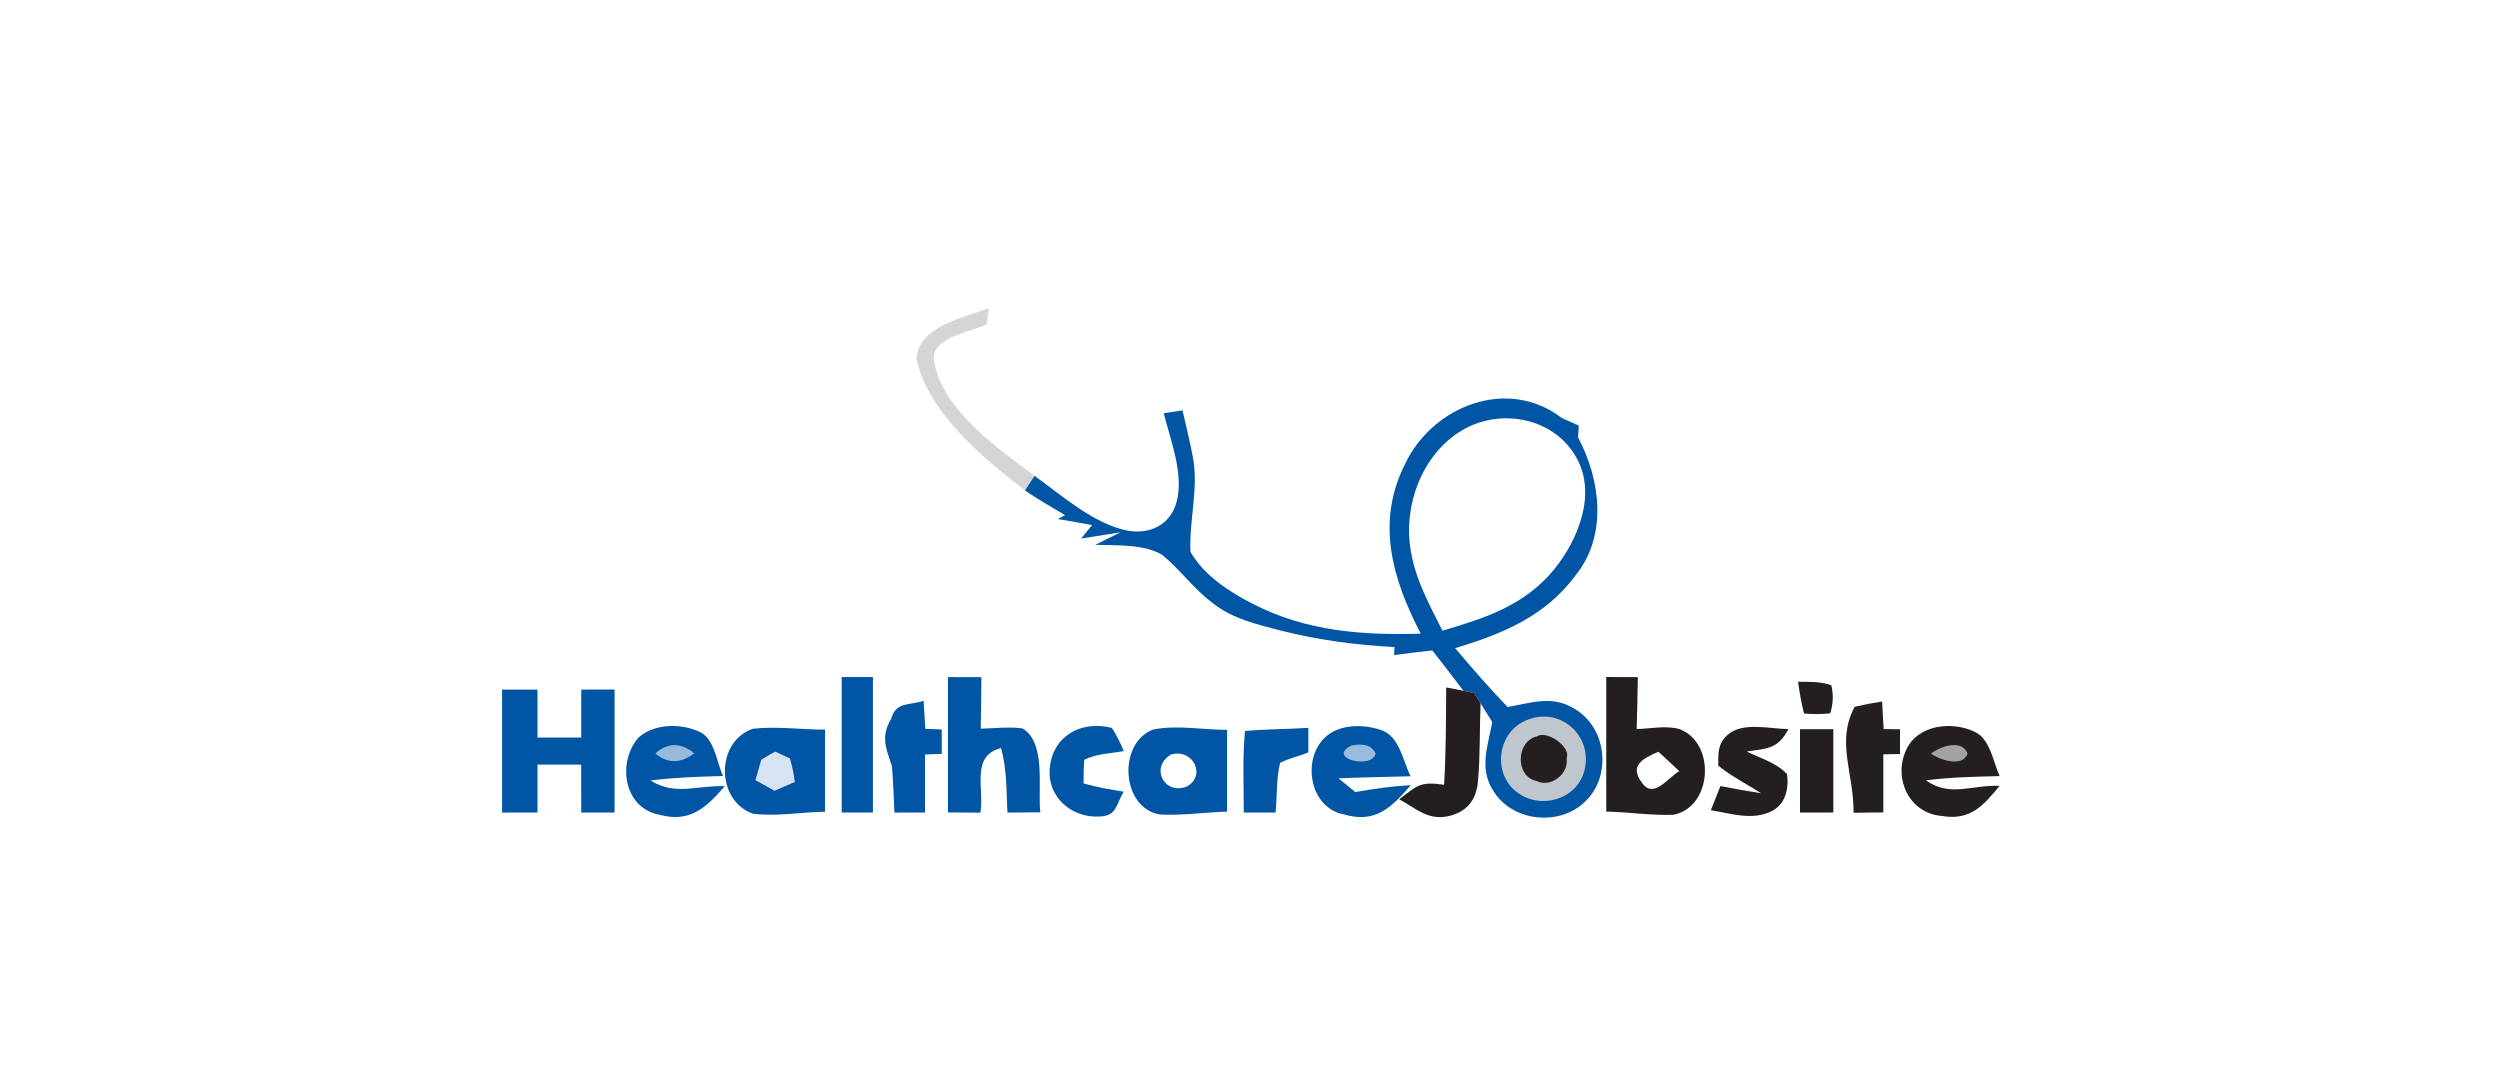 <?xml version="1.0" encoding="UTF-8" standalone="no"?>
<!DOCTYPE svg PUBLIC "-//W3C//DTD SVG 1.1//EN" "http://www.w3.org/Graphics/SVG/1.1/DTD/svg11.dtd">
<svg xmlns="http://www.w3.org/2000/svg" version="1.1" viewBox="0 0 300 130" width="300.0pt" height="130.0pt">
<path d="M 0.00 0.00 L 300.00 0.00 L 300.00 130.00 L 0.00 130.00 L 0.00 0.00 Z" fill="#ffffff" />
<path d="M 118.64 36.96 C 118.57 37.60 118.50 38.25 118.43 38.90 C 116.42 39.92 111.15 40.50 112.17 43.79 C 113.44 49.45 119.74 53.81 124.14 57.10 L 123.00 58.86 C 117.99 55.00 111.29 49.45 109.96 42.99 C 110.36 39.06 115.64 38.18 118.64 36.96 Z" fill="#d5d5d8" />
<path d="M 187.40 50.15 C 188.09 50.45 188.77 50.76 189.45 51.07 C 189.43 51.54 189.40 52.01 189.37 52.49 C 192.08 57.59 192.92 64.28 189.07 69.04 C 185.44 73.96 180.28 76.07 174.62 77.78 C 176.65 80.19 178.72 82.56 180.91 84.84 C 183.77 84.35 186.27 83.38 188.96 85.07 C 192.83 87.33 193.44 93.15 190.20 96.20 C 187.09 99.23 181.36 98.60 179.14 94.80 C 177.47 92.15 178.57 89.47 179.07 86.65 C 178.60 85.89 178.13 85.14 177.67 84.38 L 176.90 83.18 C 176.47 83.07 176.04 82.98 175.61 82.89 C 174.38 81.27 173.15 79.65 171.88 78.05 C 170.35 78.22 168.82 78.40 167.29 78.61 L 167.34 77.65 C 162.71 77.40 158.13 76.80 153.63 75.65 C 150.80 74.91 147.91 74.26 145.57 72.40 C 143.27 70.69 141.64 68.38 139.49 66.60 C 137.29 65.26 133.89 65.46 131.43 65.38 L 134.45 63.88 L 129.74 64.62 L 131.05 63.01 C 129.68 62.75 128.30 62.51 126.93 62.28 L 127.82 61.82 C 126.19 60.86 124.57 59.92 123.00 58.86 L 124.14 57.10 C 127.48 59.49 131.17 62.82 135.26 63.67 C 137.65 64.12 140.05 63.23 140.98 60.86 C 142.32 57.49 140.49 52.97 139.65 49.59 C 140.40 49.48 141.15 49.36 141.90 49.24 C 142.34 51.17 142.83 53.10 143.18 55.05 C 143.82 58.66 142.67 62.63 142.86 66.22 C 144.44 69.05 147.65 71.12 150.49 72.54 C 156.81 75.76 163.52 76.25 170.49 76.04 C 167.09 69.47 165.05 62.67 168.63 55.64 C 171.92 48.72 180.91 45.17 187.40 50.15 Z" fill="#0055a5" />
<path d="M 176.25 51.21 C 180.77 49.05 186.63 50.38 189.15 54.89 C 191.66 59.25 189.36 64.85 186.43 68.41 C 182.89 72.67 178.21 74.18 173.09 75.68 C 171.34 72.18 169.53 68.97 169.15 65.00 C 168.62 59.64 171.25 53.61 176.25 51.21 Z" fill="#ffffff" />
<path d="M 101.00 81.25 C 102.25 81.25 103.50 81.25 104.75 81.25 C 104.75 86.67 104.75 92.08 104.75 97.50 C 103.50 97.50 102.25 97.50 101.00 97.50 C 101.00 92.08 101.00 86.66 101.00 81.25 Z" fill="#0055a5" />
<path d="M 113.75 81.25 C 115.09 81.25 116.43 81.25 117.77 81.26 C 117.75 83.32 117.73 85.38 117.69 87.44 C 119.35 87.41 121.06 87.18 122.70 87.41 C 125.59 89.13 124.50 94.67 124.84 97.48 C 123.52 97.49 122.21 97.50 120.89 97.51 C 120.76 94.89 120.84 92.32 120.13 89.77 C 116.43 90.68 118.15 94.66 117.65 97.52 C 116.35 97.51 115.05 97.50 113.75 97.49 C 113.75 92.07 113.75 86.66 113.75 81.25 Z" fill="#0055a5" />
<path d="M 192.75 81.24 C 194.02 81.25 195.28 81.26 196.54 81.26 C 196.51 83.34 196.46 85.41 196.40 87.49 C 198.04 87.44 199.95 87.02 201.56 87.50 C 205.91 89.15 205.51 96.85 200.82 97.77 C 198.14 97.88 195.43 97.44 192.75 97.39 C 192.75 92.01 192.75 86.62 192.75 81.24 Z" fill="#231f20" />
<path d="M 219.76 82.23 C 220.03 83.37 219.99 84.49 219.62 85.60 C 218.60 85.71 217.55 85.72 216.48 85.62 C 216.17 84.37 215.93 83.10 215.77 81.81 C 217.14 81.83 218.45 81.76 219.76 82.23 Z" fill="#231f20" />
<path d="M 73.75 82.74 C 73.75 87.66 73.75 92.58 73.75 97.50 C 72.42 97.50 71.09 97.50 69.75 97.50 C 69.75 95.58 69.75 93.67 69.74 91.75 C 68.00 91.75 66.25 91.75 64.50 91.75 C 64.50 93.67 64.50 95.58 64.50 97.50 C 63.08 97.50 61.67 97.50 60.25 97.51 C 60.25 92.59 60.25 87.67 60.25 82.75 C 61.67 82.75 63.08 82.75 64.50 82.75 C 64.50 84.67 64.50 86.58 64.50 88.50 C 66.25 88.50 68.00 88.50 69.75 88.50 C 69.75 86.59 69.75 84.67 69.75 82.75 C 71.08 82.75 72.41 82.75 73.75 82.74 Z" fill="#0055a5" />
<path d="M 173.54 82.49 L 175.61 82.89 C 176.04 82.98 176.47 83.07 176.90 83.18 L 177.67 84.38 C 177.54 87.56 177.64 90.77 177.34 93.94 C 177.07 96.16 175.93 97.46 173.76 97.95 C 171.34 98.47 169.89 96.99 167.91 95.91 C 170.11 94.24 170.39 93.76 173.29 94.17 C 173.53 90.28 173.51 86.39 173.54 82.49 Z" fill="#231f20" />
<path d="M 110.83 84.09 C 110.90 85.22 110.97 86.34 111.04 87.46 L 113.01 87.53 C 113.01 88.51 113.01 89.49 113.01 90.47 L 111.00 90.54 C 111.00 92.86 111.00 95.18 111.00 97.50 C 109.77 97.51 108.55 97.51 107.33 97.51 C 107.26 95.67 107.18 93.82 107.04 91.98 C 106.33 89.78 105.65 88.45 106.94 86.25 C 107.53 84.15 109.11 84.69 110.83 84.09 Z" fill="#0055a5" />
<path d="M 222.56 84.81 C 223.65 84.56 224.74 84.35 225.85 84.18 C 225.92 85.28 225.98 86.38 226.04 87.49 L 228.00 87.51 C 228.00 88.50 228.00 89.49 228.00 90.48 L 226.00 90.52 C 226.00 92.84 226.00 95.17 226.00 97.49 C 224.81 97.51 223.62 97.52 222.43 97.53 C 222.44 92.56 220.30 89.07 222.56 84.81 Z" fill="#231f20" />
<path d="M 183.38 86.35 C 187.12 84.89 190.90 88.07 190.23 92.00 C 189.55 96.18 184.24 97.46 181.43 94.53 C 179.05 91.96 180.03 87.53 183.38 86.35 Z" fill="#c0c6ce" />
<path d="M 84.14 87.92 C 85.76 88.81 86.04 91.56 86.76 93.12 C 83.85 93.20 80.95 93.29 78.06 93.66 C 81.04 95.52 83.64 94.22 86.98 94.34 C 84.74 96.90 82.83 98.75 79.17 97.78 C 74.83 96.99 74.05 91.53 76.57 88.56 C 78.50 86.76 81.89 86.76 84.14 87.92 Z" fill="#0055a5" />
<path d="M 90.36 87.45 C 93.20 87.13 96.14 87.56 99.00 87.55 C 99.00 90.83 99.00 94.12 99.00 97.41 C 96.15 97.45 93.16 98.01 90.34 97.64 C 85.87 96.05 85.87 88.95 90.36 87.45 Z" fill="#0055a5" />
<path d="M 133.43 87.35 C 133.98 88.23 134.46 89.16 134.86 90.13 C 133.16 90.44 131.64 90.42 130.11 91.18 C 130.04 92.12 130.01 93.06 130.03 94.00 C 131.61 94.48 133.23 94.74 134.85 95.00 C 133.89 96.54 134.06 97.92 131.95 97.98 C 128.54 98.19 125.56 95.56 125.99 92.02 C 126.43 88.20 129.86 86.43 133.43 87.35 Z" fill="#0055a5" />
<path d="M 138.45 87.52 C 141.29 86.99 144.38 87.58 147.25 87.58 C 147.25 90.85 147.25 94.12 147.25 97.39 C 144.58 97.48 141.86 97.88 139.18 97.74 C 134.49 96.94 134.10 89.07 138.45 87.52 Z" fill="#0055a5" />
<path d="M 149.40 87.72 C 151.93 87.48 154.47 87.51 157.00 87.34 C 157.00 88.32 157.00 89.30 157.00 90.28 C 155.90 90.76 154.67 90.98 153.61 91.54 C 153.15 93.46 153.26 95.54 153.07 97.50 C 151.79 97.50 150.52 97.50 149.25 97.50 C 149.26 94.25 149.09 90.95 149.40 87.72 Z" fill="#0055a5" />
<path d="M 165.53 87.54 C 167.92 88.17 168.31 91.21 169.27 93.15 C 166.38 93.23 163.50 93.28 160.62 93.40 C 161.29 93.95 161.97 94.50 162.64 95.05 C 164.86 94.65 167.06 94.34 169.30 94.22 C 166.96 96.90 165.08 98.84 161.26 97.73 C 156.99 96.91 156.14 90.72 159.30 88.24 C 160.95 86.91 163.60 86.92 165.53 87.54 Z" fill="#0055a5" />
<path d="M 214.61 87.49 C 213.37 89.87 212.10 89.82 209.60 90.18 C 211.33 91.04 213.17 91.52 214.45 92.90 C 214.67 94.69 214.27 96.53 212.52 97.38 C 210.17 98.48 207.73 97.61 205.30 97.23 C 205.68 96.26 206.06 95.30 206.45 94.33 C 208.07 94.65 209.69 94.93 211.32 95.19 C 209.63 94.08 207.74 93.16 206.19 91.87 C 206.19 90.44 206.11 89.24 207.28 88.22 C 209.02 86.56 212.46 87.48 214.61 87.49 Z" fill="#231f20" />
<path d="M 216.00 87.50 C 217.33 87.50 218.67 87.50 220.00 87.50 C 220.00 90.83 220.00 94.17 220.00 97.50 C 218.67 97.50 217.33 97.50 216.00 97.50 C 216.00 94.17 216.00 90.83 216.00 87.50 Z" fill="#231f20" />
<path d="M 237.14 87.91 C 238.82 88.80 239.23 91.52 239.95 93.13 C 236.99 93.21 234.05 93.25 231.11 93.65 C 234.05 95.69 236.58 94.17 239.95 94.30 C 237.99 96.70 236.44 98.48 233.05 97.92 C 229.15 97.62 227.18 93.53 228.70 90.08 C 230.06 86.90 234.38 86.46 237.14 87.91 Z" fill="#231f20" />
<path d="M 184.46 88.36 C 185.56 87.58 188.57 89.62 187.99 90.98 C 188.30 92.86 186.09 94.58 184.37 93.71 C 181.78 93.17 181.92 88.91 184.46 88.36 Z" fill="#231f20" />
<path d="M 83.30 90.39 C 81.82 91.60 80.11 91.69 78.63 90.41 C 80.16 89.05 81.74 89.11 83.30 90.39 Z" fill="#97badb" />
<path d="M 162.18 89.46 C 163.65 89.16 164.62 89.47 165.08 90.41 C 164.68 92.40 159.07 90.98 162.18 89.46 Z" fill="#9abcdc" />
<path d="M 236.11 90.42 C 235.54 92.13 232.76 91.20 231.71 90.43 C 232.84 89.56 235.40 88.66 236.11 90.42 Z" fill="#a3a2a2" />
<path d="M 93.02 90.19 C 93.61 90.46 94.20 90.73 94.79 91.01 C 95.06 91.93 95.26 92.87 95.38 93.84 C 94.57 94.18 93.75 94.53 92.94 94.89 C 92.18 94.47 91.41 94.05 90.65 93.62 C 90.88 92.80 91.11 91.98 91.36 91.16 C 91.90 90.82 92.45 90.50 93.02 90.19 Z" fill="#d6e4f1" />
<path d="M 140.51 90.54 C 143.16 89.78 144.79 93.06 142.44 94.37 C 139.74 95.48 137.95 92.10 140.51 90.54 Z" fill="#ffffff" />
<path d="M 199.00 90.21 C 199.85 90.97 200.69 91.75 201.51 92.54 C 200.15 93.30 198.44 95.93 197.05 93.95 C 195.45 91.85 197.16 91.02 199.00 90.21 Z" fill="#ffffff" />
</svg>